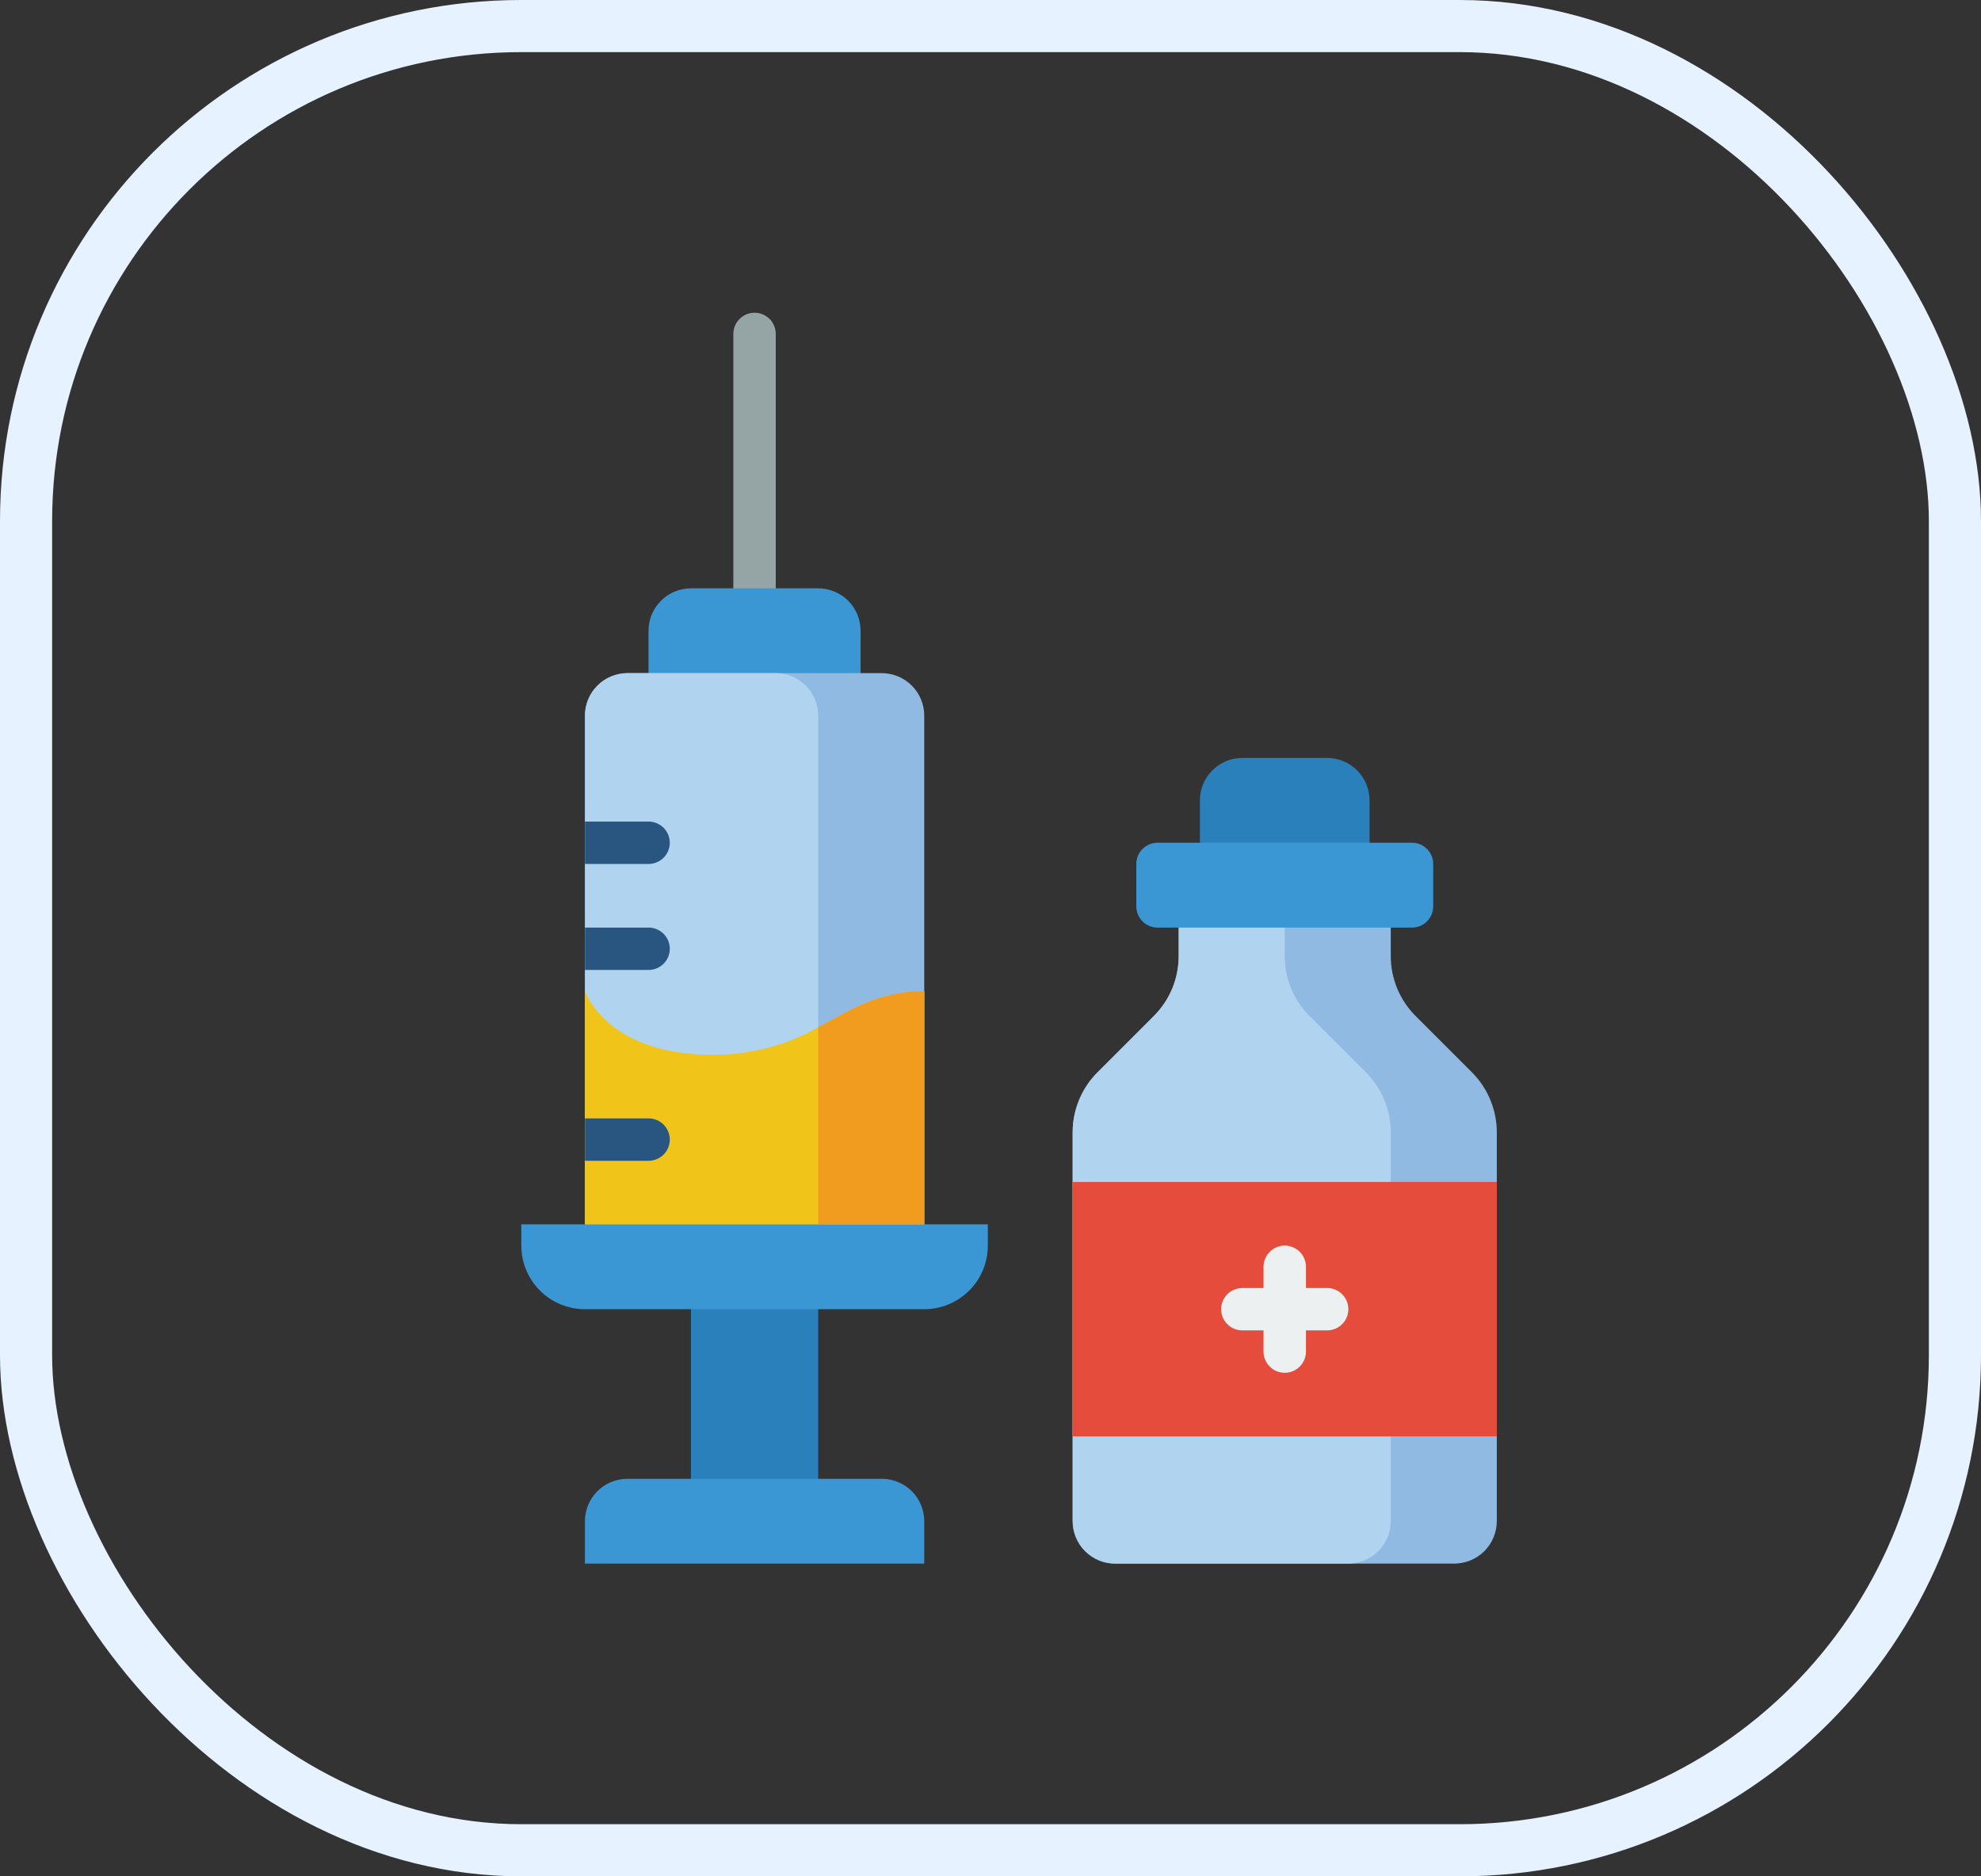 <svg width="38" height="36" viewBox="0 0 38 36" fill="none" xmlns="http://www.w3.org/2000/svg">
<rect x="0" y="0" width="38" height="36" fill="#333333" stroke="none"/>
<rect x="0.5" y="0.5" width="37" height="35" rx="9.5" stroke="#E6F2FF"/>
<path d="M23.83 14.542H25.457C25.673 14.542 25.88 14.628 26.033 14.781C26.185 14.933 26.271 15.14 26.271 15.356V16.576H23.017V15.356C23.017 15.14 23.102 14.933 23.255 14.781C23.407 14.628 23.614 14.542 23.83 14.542ZM13.254 24.712H15.695V28.78H13.254V24.712Z" fill="#2980BA"/>
<path d="M14.474 11.695C14.366 11.695 14.263 11.652 14.187 11.576C14.11 11.499 14.067 11.396 14.067 11.288V6.407C14.067 6.299 14.11 6.195 14.187 6.119C14.263 6.043 14.366 6 14.474 6C14.582 6 14.685 6.043 14.762 6.119C14.838 6.195 14.881 6.299 14.881 6.407V11.288C14.881 11.396 14.838 11.499 14.762 11.576C14.685 11.652 14.582 11.695 14.474 11.695Z" fill="#95A5A5"/>
<path d="M13.254 11.288H15.695C15.91 11.288 16.117 11.374 16.27 11.526C16.422 11.679 16.508 11.886 16.508 12.102V13.322H12.44V12.102C12.44 11.886 12.526 11.679 12.679 11.526C12.831 11.374 13.038 11.288 13.254 11.288Z" fill="#3B97D3"/>
<path d="M17.729 13.729V24.305H11.221V13.729C11.221 13.513 11.307 13.307 11.46 13.154C11.612 13.002 11.819 12.916 12.034 12.915H16.916C17.131 12.916 17.338 13.002 17.49 13.154C17.643 13.307 17.729 13.513 17.729 13.729Z" fill="#90BAE1"/>
<path d="M15.695 13.729V24.305H11.221V13.729C11.221 13.513 11.307 13.307 11.46 13.154C11.612 13.002 11.819 12.916 12.034 12.915H14.882C15.097 12.916 15.304 13.002 15.456 13.154C15.609 13.307 15.695 13.513 15.695 13.729Z" fill="#B0D3F0"/>
<path d="M17.729 19.017V23.491H11.221V19.017C11.221 19.017 11.627 20.237 13.661 20.237C14.374 20.245 15.076 20.062 15.695 19.709C16.318 19.379 16.842 19.017 17.729 19.017Z" fill="#F0C419"/>
<path d="M10 23.491H18.949V23.898C18.949 24.222 18.821 24.532 18.592 24.761C18.363 24.99 18.052 25.119 17.729 25.119H11.22C10.897 25.119 10.586 24.99 10.357 24.761C10.129 24.532 10 24.222 10 23.898V23.491ZM12.034 28.373H16.915C17.131 28.373 17.338 28.459 17.491 28.611C17.643 28.764 17.729 28.971 17.729 29.186V30H11.22V29.186C11.22 28.971 11.306 28.764 11.459 28.611C11.611 28.459 11.818 28.373 12.034 28.373Z" fill="#3B97D3"/>
<path d="M12.848 21.864C12.848 21.972 12.805 22.076 12.729 22.152C12.652 22.228 12.549 22.271 12.441 22.271H11.221V21.458H12.441C12.549 21.458 12.652 21.5 12.729 21.577C12.805 21.653 12.848 21.756 12.848 21.864ZM12.848 18.203C12.848 18.311 12.805 18.415 12.729 18.491C12.652 18.567 12.549 18.61 12.441 18.61H11.221V17.797H12.441C12.549 17.797 12.652 17.84 12.729 17.916C12.805 17.992 12.848 18.096 12.848 18.203ZM12.848 16.169C12.848 16.277 12.805 16.381 12.729 16.457C12.652 16.533 12.549 16.576 12.441 16.576H11.221V15.763H12.441C12.549 15.763 12.652 15.806 12.729 15.882C12.805 15.958 12.848 16.062 12.848 16.169Z" fill="#285680"/>
<path d="M28.712 21.726V29.186C28.711 29.402 28.625 29.609 28.473 29.761C28.32 29.913 28.114 29.999 27.898 30H21.39C21.174 29.999 20.968 29.913 20.815 29.761C20.663 29.609 20.577 29.402 20.576 29.186V21.726C20.576 21.512 20.618 21.301 20.7 21.103C20.781 20.906 20.901 20.726 21.052 20.575L22.134 19.493C22.285 19.342 22.405 19.162 22.487 18.965C22.568 18.767 22.61 18.555 22.61 18.342V17.39H26.678V18.342C26.678 18.555 26.72 18.767 26.801 18.965C26.883 19.162 27.003 19.342 27.154 19.493L28.236 20.575C28.387 20.726 28.507 20.906 28.588 21.103C28.67 21.301 28.712 21.512 28.712 21.726Z" fill="#90BAE1"/>
<path d="M26.678 21.726V29.186C26.677 29.402 26.591 29.609 26.439 29.761C26.286 29.913 26.08 29.999 25.864 30H21.39C21.174 29.999 20.968 29.913 20.815 29.761C20.663 29.609 20.577 29.402 20.576 29.186V21.726C20.576 21.512 20.618 21.301 20.7 21.103C20.781 20.906 20.901 20.726 21.052 20.575L22.134 19.493C22.285 19.342 22.405 19.162 22.487 18.965C22.568 18.767 22.61 18.555 22.61 18.342V17.39H24.644V18.342C24.644 18.555 24.686 18.767 24.767 18.965C24.849 19.162 24.969 19.342 25.12 19.493L26.202 20.575C26.353 20.726 26.473 20.906 26.554 21.103C26.636 21.301 26.678 21.512 26.678 21.726Z" fill="#B0D3F0"/>
<path d="M27.085 16.169H22.204C21.979 16.169 21.797 16.352 21.797 16.576V17.39C21.797 17.614 21.979 17.797 22.204 17.797H27.085C27.31 17.797 27.492 17.614 27.492 17.39V16.576C27.492 16.352 27.31 16.169 27.085 16.169Z" fill="#3B97D3"/>
<path d="M20.576 22.678H28.712V27.559H20.576V22.678Z" fill="#E64C3C"/>
<path d="M25.458 24.712H25.051V24.305C25.051 24.197 25.008 24.094 24.932 24.017C24.855 23.941 24.752 23.898 24.644 23.898C24.536 23.898 24.433 23.941 24.357 24.017C24.28 24.094 24.237 24.197 24.237 24.305V24.712H23.831C23.723 24.712 23.619 24.755 23.543 24.831C23.467 24.907 23.424 25.011 23.424 25.119C23.424 25.227 23.467 25.33 23.543 25.406C23.619 25.483 23.723 25.525 23.831 25.525H24.237V25.932C24.237 26.04 24.28 26.144 24.357 26.22C24.433 26.296 24.536 26.339 24.644 26.339C24.752 26.339 24.855 26.296 24.932 26.22C25.008 26.144 25.051 26.04 25.051 25.932V25.525H25.458C25.566 25.525 25.669 25.483 25.745 25.406C25.822 25.33 25.864 25.227 25.864 25.119C25.864 25.011 25.822 24.907 25.745 24.831C25.669 24.755 25.566 24.712 25.458 24.712Z" fill="#ECF0F1"/>
<path d="M17.729 19.017V23.491H15.695V19.709C16.318 19.379 16.842 19.017 17.729 19.017Z" fill="#F29C1F"/>
</svg>
